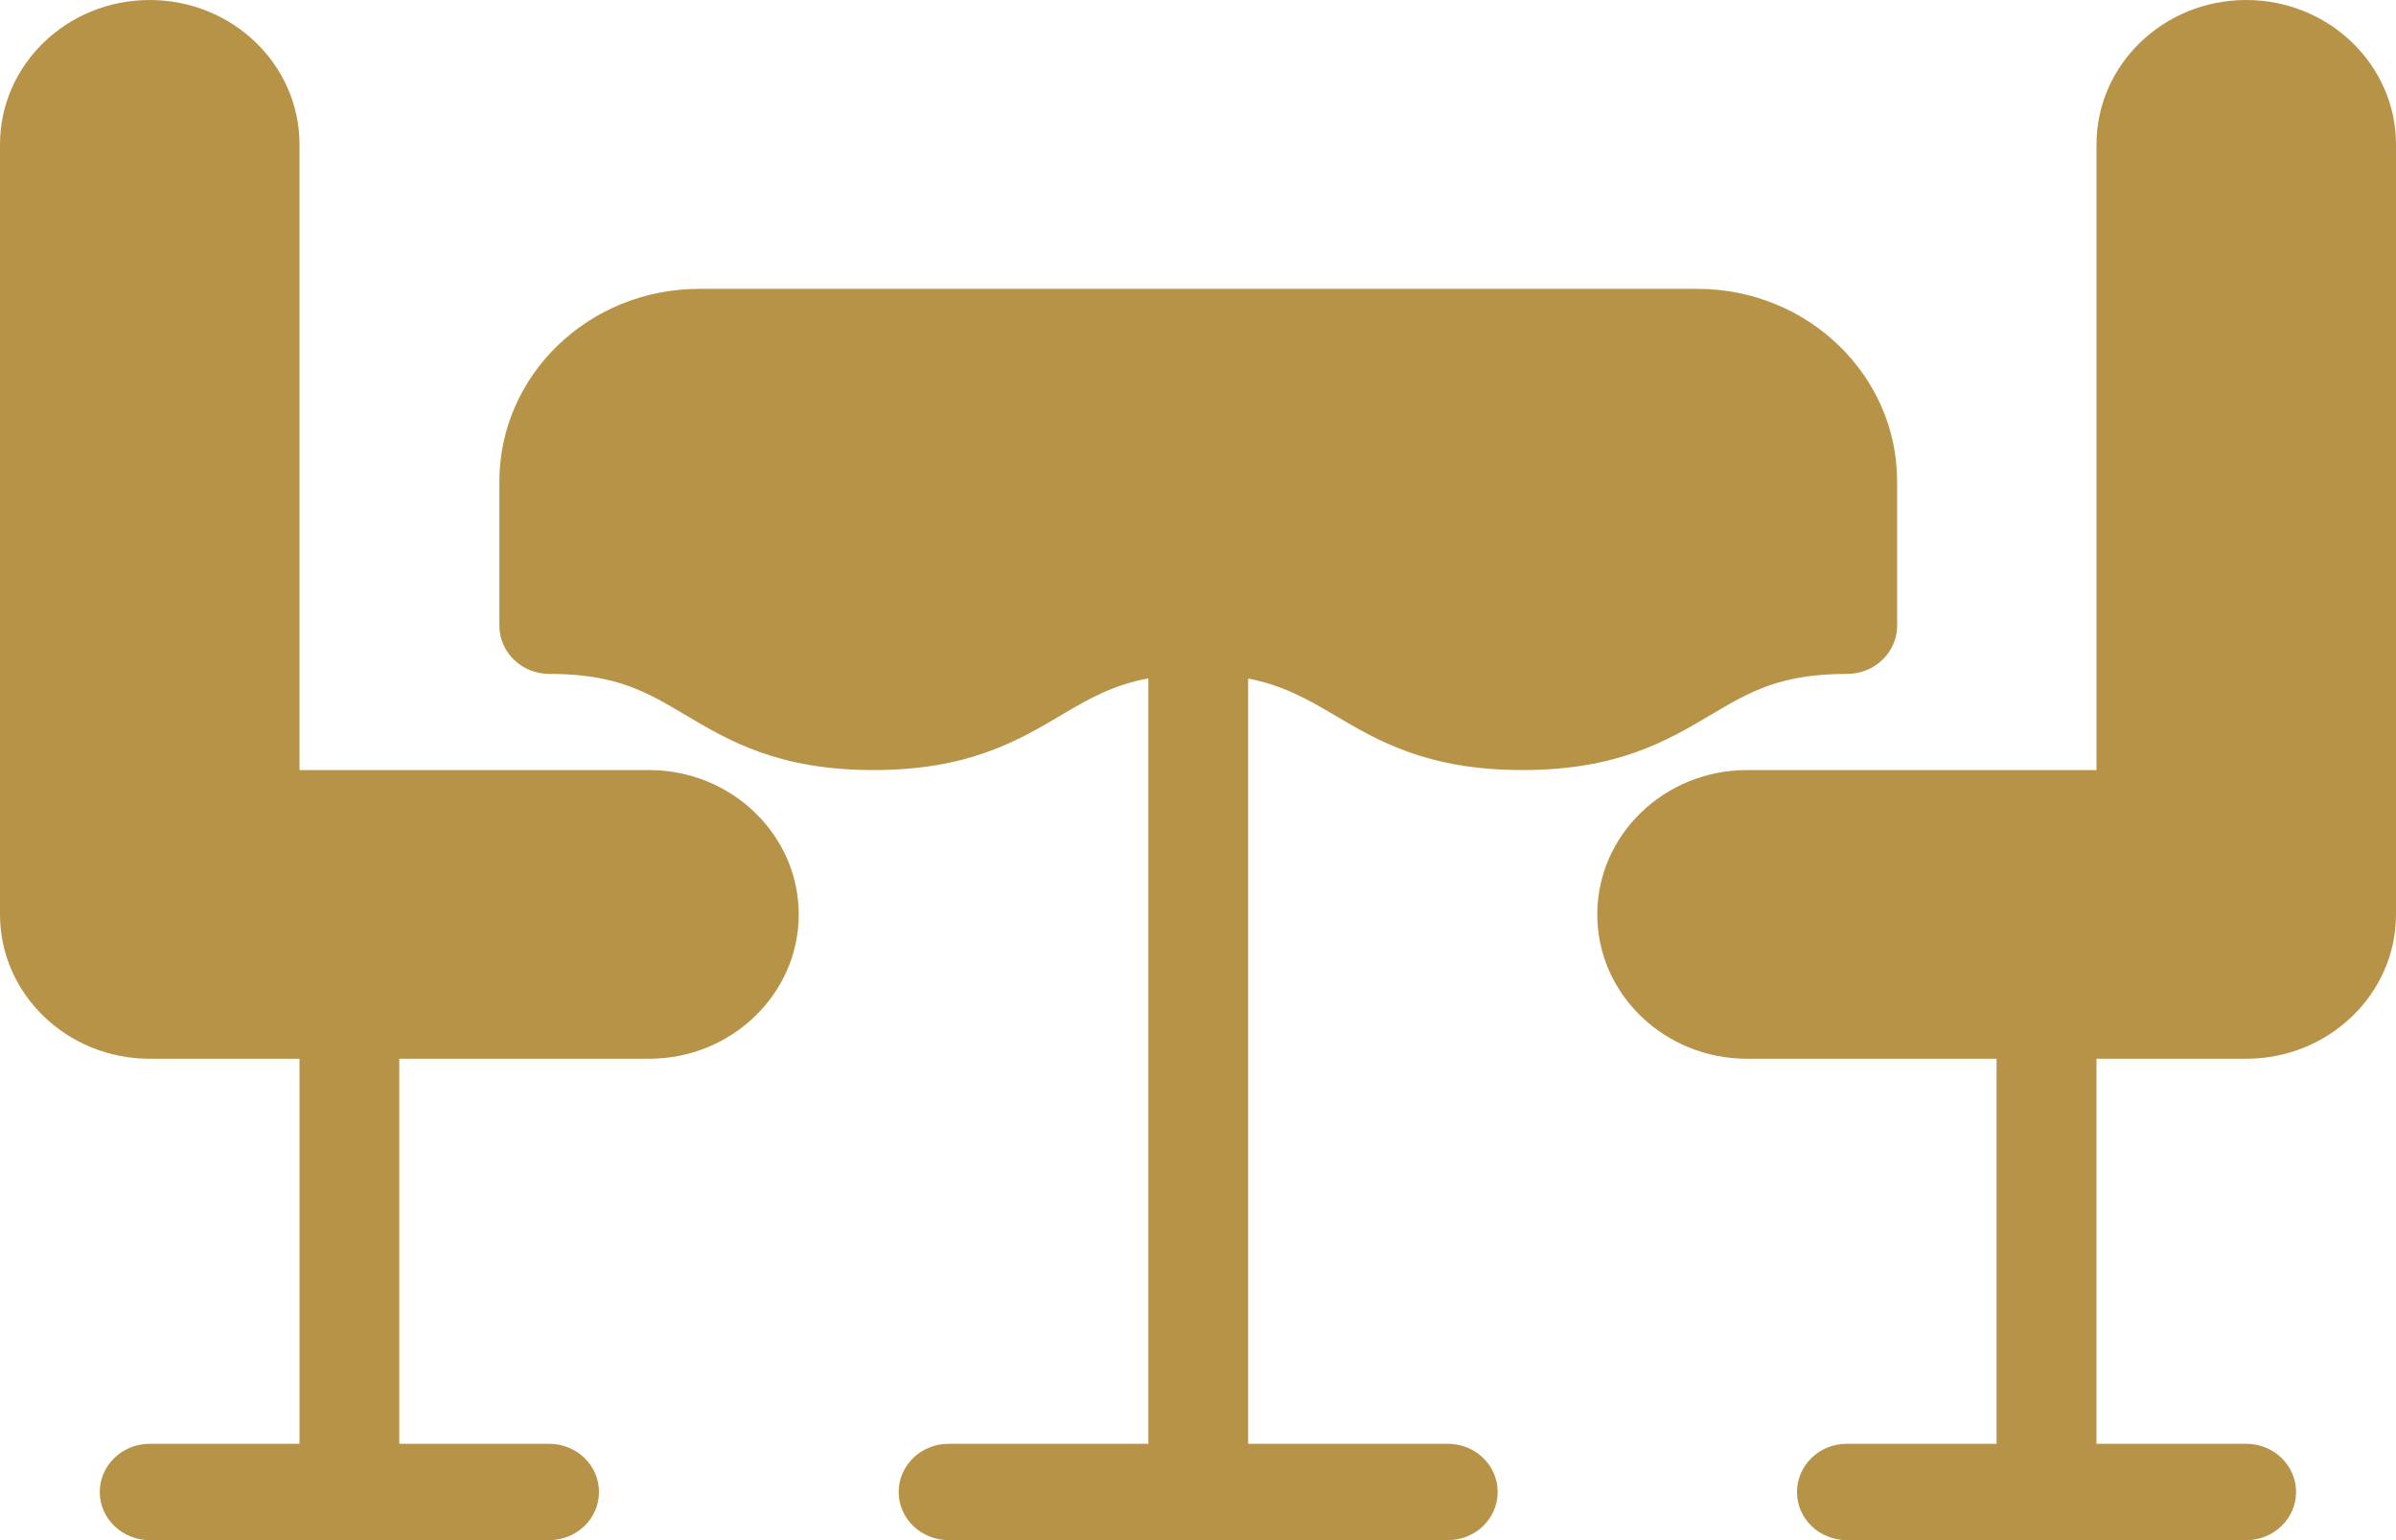 <svg width="14" height="9" viewBox="0 0 14 9" fill="none" xmlns="http://www.w3.org/2000/svg">
<path d="M13.125 0C12.642 0 12.25 0.378 12.25 0.844V4.5H10.208C9.726 4.5 9.333 4.878 9.333 5.344C9.333 5.809 9.726 6.187 10.208 6.187H11.666V8.437H10.791C10.63 8.437 10.5 8.563 10.5 8.719C10.5 8.874 10.63 9 10.791 9H13.125C13.286 9 13.416 8.874 13.416 8.719C13.416 8.563 13.286 8.437 13.125 8.437H12.25V6.187H13.125C13.607 6.187 14 5.809 14 5.344V0.844C14 0.379 13.607 0 13.125 0Z" fill="#B79347"/>
<path d="M3.792 4.5H1.75V0.844C1.75 0.378 1.358 0 0.875 0C0.392 0 0 0.378 0 0.844V5.344C0 5.809 0.392 6.187 0.875 6.187H1.75V8.437H0.875C0.714 8.437 0.583 8.563 0.583 8.719C0.583 8.874 0.714 9 0.875 9H3.208C3.37 9 3.5 8.874 3.5 8.719C3.5 8.563 3.37 8.437 3.208 8.437H2.333V6.187H3.792C4.274 6.187 4.667 5.809 4.667 5.344C4.667 4.878 4.274 4.5 3.792 4.5Z" fill="#B79347"/>
<path d="M7.794 4.177C8.049 4.328 8.339 4.5 8.896 4.5C9.452 4.5 9.742 4.328 9.997 4.177C10.223 4.043 10.401 3.938 10.793 3.938C10.954 3.938 11.085 3.812 11.085 3.656V2.813C11.085 2.192 10.562 1.688 9.918 1.688H4.085C3.441 1.688 2.918 2.192 2.918 2.813V3.656C2.918 3.812 3.048 3.938 3.21 3.938C3.6 3.938 3.778 4.043 4.003 4.177C4.258 4.328 4.547 4.5 5.104 4.5C5.659 4.5 5.949 4.328 6.204 4.177C6.364 4.082 6.503 4.003 6.71 3.964V8.437H5.543C5.382 8.437 5.251 8.563 5.251 8.719C5.251 8.874 5.382 9 5.543 9H8.46C8.621 9 8.751 8.874 8.751 8.719C8.751 8.563 8.621 8.437 8.46 8.437H7.293V3.965C7.496 4.005 7.635 4.083 7.794 4.177Z" fill="#B79347"/>
</svg>
